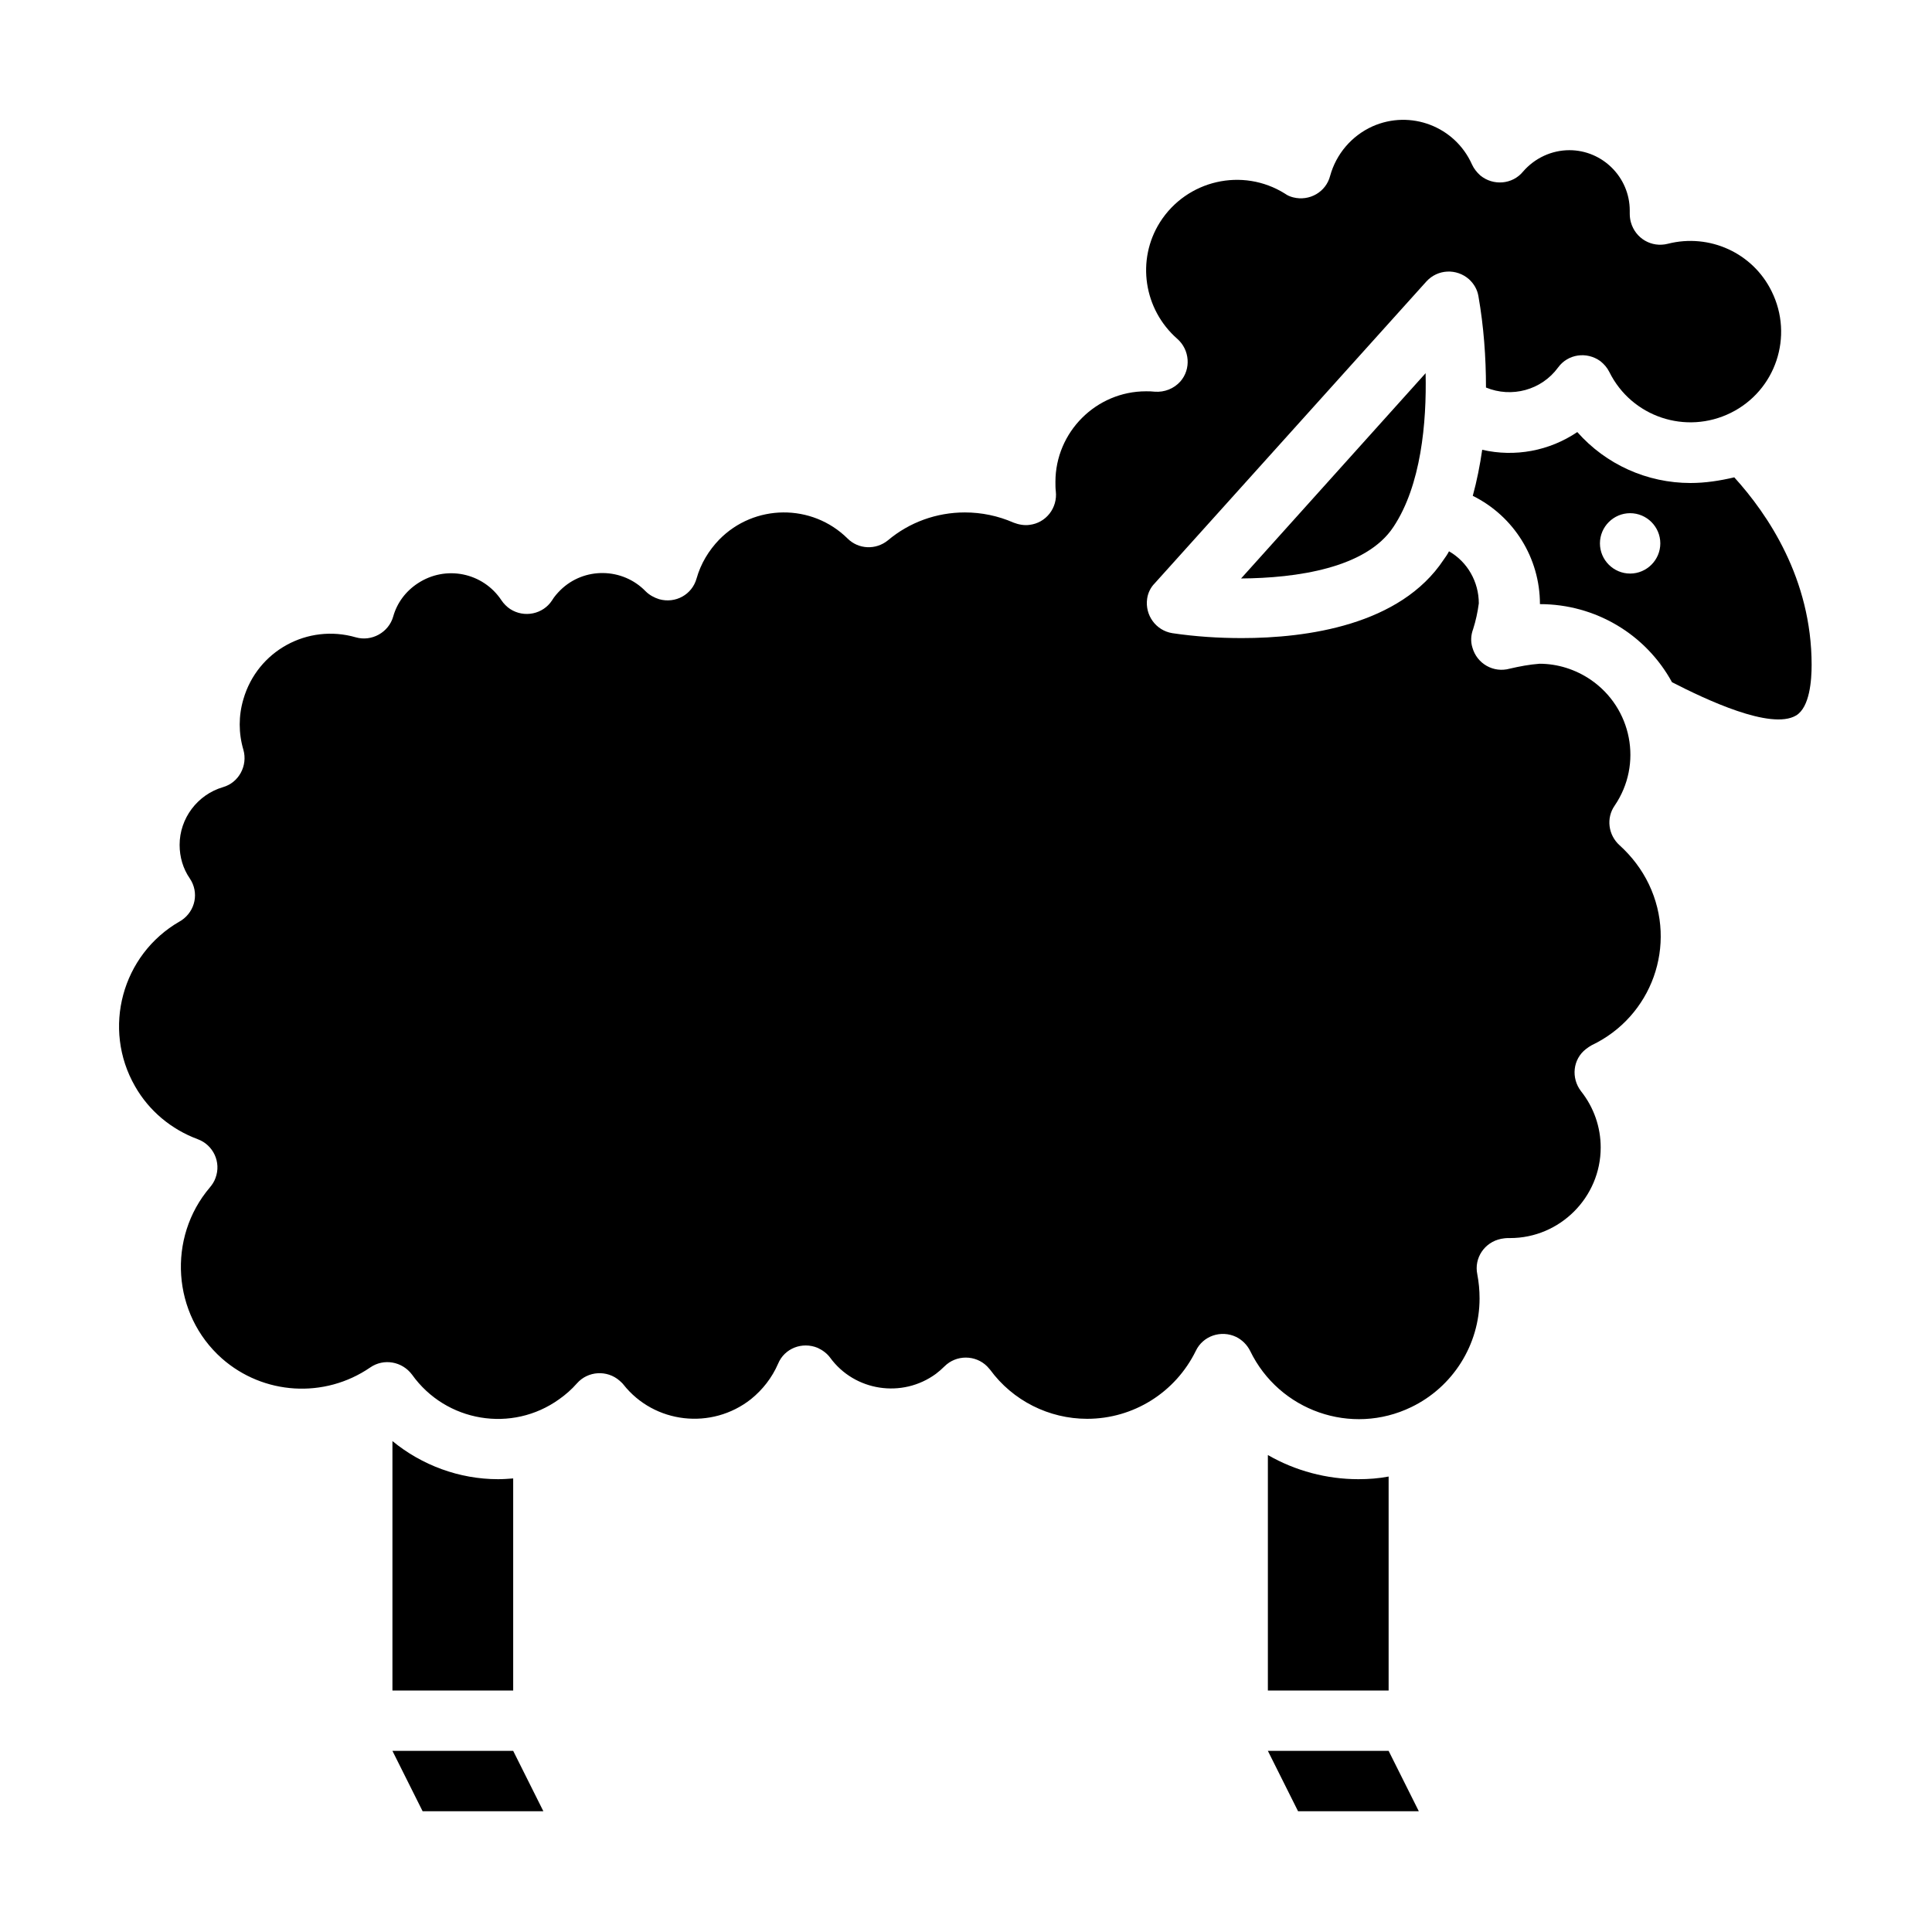 <svg class="black-sheep-svg" id="Solid" enable-background="new 0 0 512 512" viewBox="0 0 512 512" xmlns="http://www.w3.org/2000/svg">
  <path d="m136 391.8v56.2h-32v-66.1c7.8 6.4 17.7 10.1 28 10.1 1.4 0 2.7-.1 4-.2z"/>
  <path d="m448 128c-11.5 0-22.4-4.9-30-13.5-7.4 5-16.5 6.7-25.2 4.7-.6 4.1-1.4 8.2-2.5 12.2 10.9 5.4 17.8 16.5 17.8 28.7 14.6 0 28 7.9 35 20.7 8.8 4.5 26.2 12.8 32.9 8.8 3.6-2.2 4.1-9.3 4.1-13.4 0-22.8-11.6-39.9-20.5-49.7-3.8.9-7.7 1.5-11.6 1.5zm-16 24c-4.4 0-8-3.6-8-8s3.6-8 8-8 8 3.6 8 8-3.6 8-8 8z"/>
  <path d="m369.3 139.6c7.3-11 8.8-27.6 8.5-40.7l-48.9 54.4c14.6-.1 33.2-2.7 40.4-13.7z"/>
  <path d="m429.2 224c-3-2.7-3.6-7.2-1.3-10.5 7.5-11 4.6-25.9-6.4-33.4-4-2.7-8.7-4.2-13.5-4.2-2.7.2-5.3.7-7.9 1.3-4.3 1.2-8.7-1.3-9.9-5.6-.5-1.6-.4-3.3.2-4.9.7-2.2 1.2-4.5 1.5-6.8 0-5.7-3-11-7.9-13.8-.4.8-.9 1.5-1.4 2.2-11.5 17.4-36.3 20.8-53.5 20.8-6.2 0-12.3-.4-18.4-1.3-4.4-.7-7.3-4.8-6.7-9.1.2-1.5.9-3 2-4.1l72-80c3-3.3 8-3.5 11.3-.6 1.3 1.2 2.2 2.7 2.5 4.5 1.4 8 2 16.1 2 24.2 6.8 2.8 14.7.7 19.1-5.3 2.6-3.6 7.6-4.3 11.2-1.7 1 .8 1.8 1.7 2.4 2.9 5.9 11.9 20.3 16.7 32.2 10.8s16.7-20.3 10.8-32.2c-5-10.2-16.5-15.4-27.5-12.6-4.3 1.1-8.6-1.4-9.8-5.7-.2-.7-.3-1.5-.3-2.3 0-.3 0-.5 0-.8 0-8.8-7.2-16-16-16-4.7 0-9.2 2.1-12.3 5.7-2.8 3.4-7.9 3.8-11.3 1-.9-.8-1.7-1.8-2.2-2.9-4.5-10.1-16.3-14.6-26.4-10.1-5.5 2.5-9.6 7.3-11.2 13.1-1.1 4.3-5.5 6.8-9.8 5.7-.8-.2-1.5-.5-2.2-1-11.2-7-26-3.6-33.1 7.6-6.3 10-4.3 23.1 4.6 30.9 3.3 2.9 3.7 8 .8 11.3-1.7 1.9-4.2 2.9-6.8 2.7-.8-.1-1.5-.1-2.3-.1-13.2 0-24 10.8-24 24 0 .8 0 1.7.1 2.5.5 4.4-2.6 8.4-7 8.9-1.4.2-2.9-.1-4.2-.6-4.1-1.8-8.5-2.7-12.9-2.7-7.5 0-14.7 2.6-20.4 7.4-3.2 2.6-7.8 2.4-10.7-.5-9.4-9.3-24.7-9.2-34 .3-2.8 2.9-4.9 6.4-6 10.3-1.2 4.3-5.6 6.7-9.9 5.5-1.3-.4-2.6-1.1-3.6-2.1-6.1-6.3-16.3-6.5-22.6-.3-.8.8-1.6 1.7-2.2 2.7-2.4 3.7-7.4 4.7-11.1 2.3-.9-.6-1.7-1.4-2.3-2.3-4.9-7.4-14.8-9.4-22.2-4.5-3.2 2.1-5.5 5.2-6.5 8.8-1.2 4.2-5.7 6.7-9.9 5.5-12.8-3.7-26.1 3.6-29.8 16.4-1.3 4.4-1.3 9 0 13.4 1.2 4.2-1.2 8.7-5.4 9.9-6.8 2-11.5 8.3-11.5 15.3 0 3.2.9 6.3 2.7 8.9 2.5 3.7 1.5 8.6-2.2 11.1-.2.1-.3.2-.5.3-15.3 8.8-20.6 28.4-11.8 43.7 3.7 6.5 9.6 11.4 16.6 14 4.1 1.5 6.3 6.1 4.7 10.3-.3.9-.9 1.8-1.5 2.5-11.3 13.3-10 33.6 3.2 45.3 11 9.7 27.2 10.7 39.3 2.4 3.6-2.5 8.5-1.6 11.1 1.9 9 12.6 26.5 15.5 39 6.5 1.7-1.2 3.3-2.6 4.7-4.2 2.9-3.3 8-3.6 11.3-.7.3.3.7.6 1 1 8.2 10.4 23.4 12.1 33.8 3.9 3.1-2.5 5.6-5.7 7.2-9.4 1.7-4.1 6.4-5.9 10.5-4.2 1.3.6 2.5 1.5 3.3 2.6 6.5 8.9 19.1 10.8 28 4.3.8-.6 1.6-1.3 2.3-2 3.1-3.1 8.2-3.1 11.3 0 .3.3.5.6.8.9 6 8.2 15.6 13 25.7 13 12.3 0 23.4-7 28.8-18 1.9-4 6.7-5.6 10.7-3.7 1.6.8 2.9 2.1 3.7 3.7 7.7 15.9 26.8 22.6 42.7 14.9 11-5.3 18.1-16.5 18.1-28.8 0-2.2-.2-4.3-.6-6.4-.9-4.3 1.9-8.5 6.3-9.4.6-.1 1.2-.2 1.9-.2h.5c13.2 0 24-10.8 24-24 0-5.4-1.8-10.6-5.2-14.9-2.7-3.5-2.2-8.5 1.3-11.2.5-.4 1-.7 1.5-1 16-7.6 22.8-26.6 15.2-42.6-1.9-4-4.6-7.5-7.8-10.4z"/>
  <path d="m104 464 8 16h32l-8-16z"/>
  <path d="m368 391.3v56.7h-32v-62.4c7.3 4.2 15.6 6.4 24 6.4 2.7 0 5.4-.2 8-.7z"/>
  <path d="m336 464 8 16h32l-8-16z"/>
</svg>